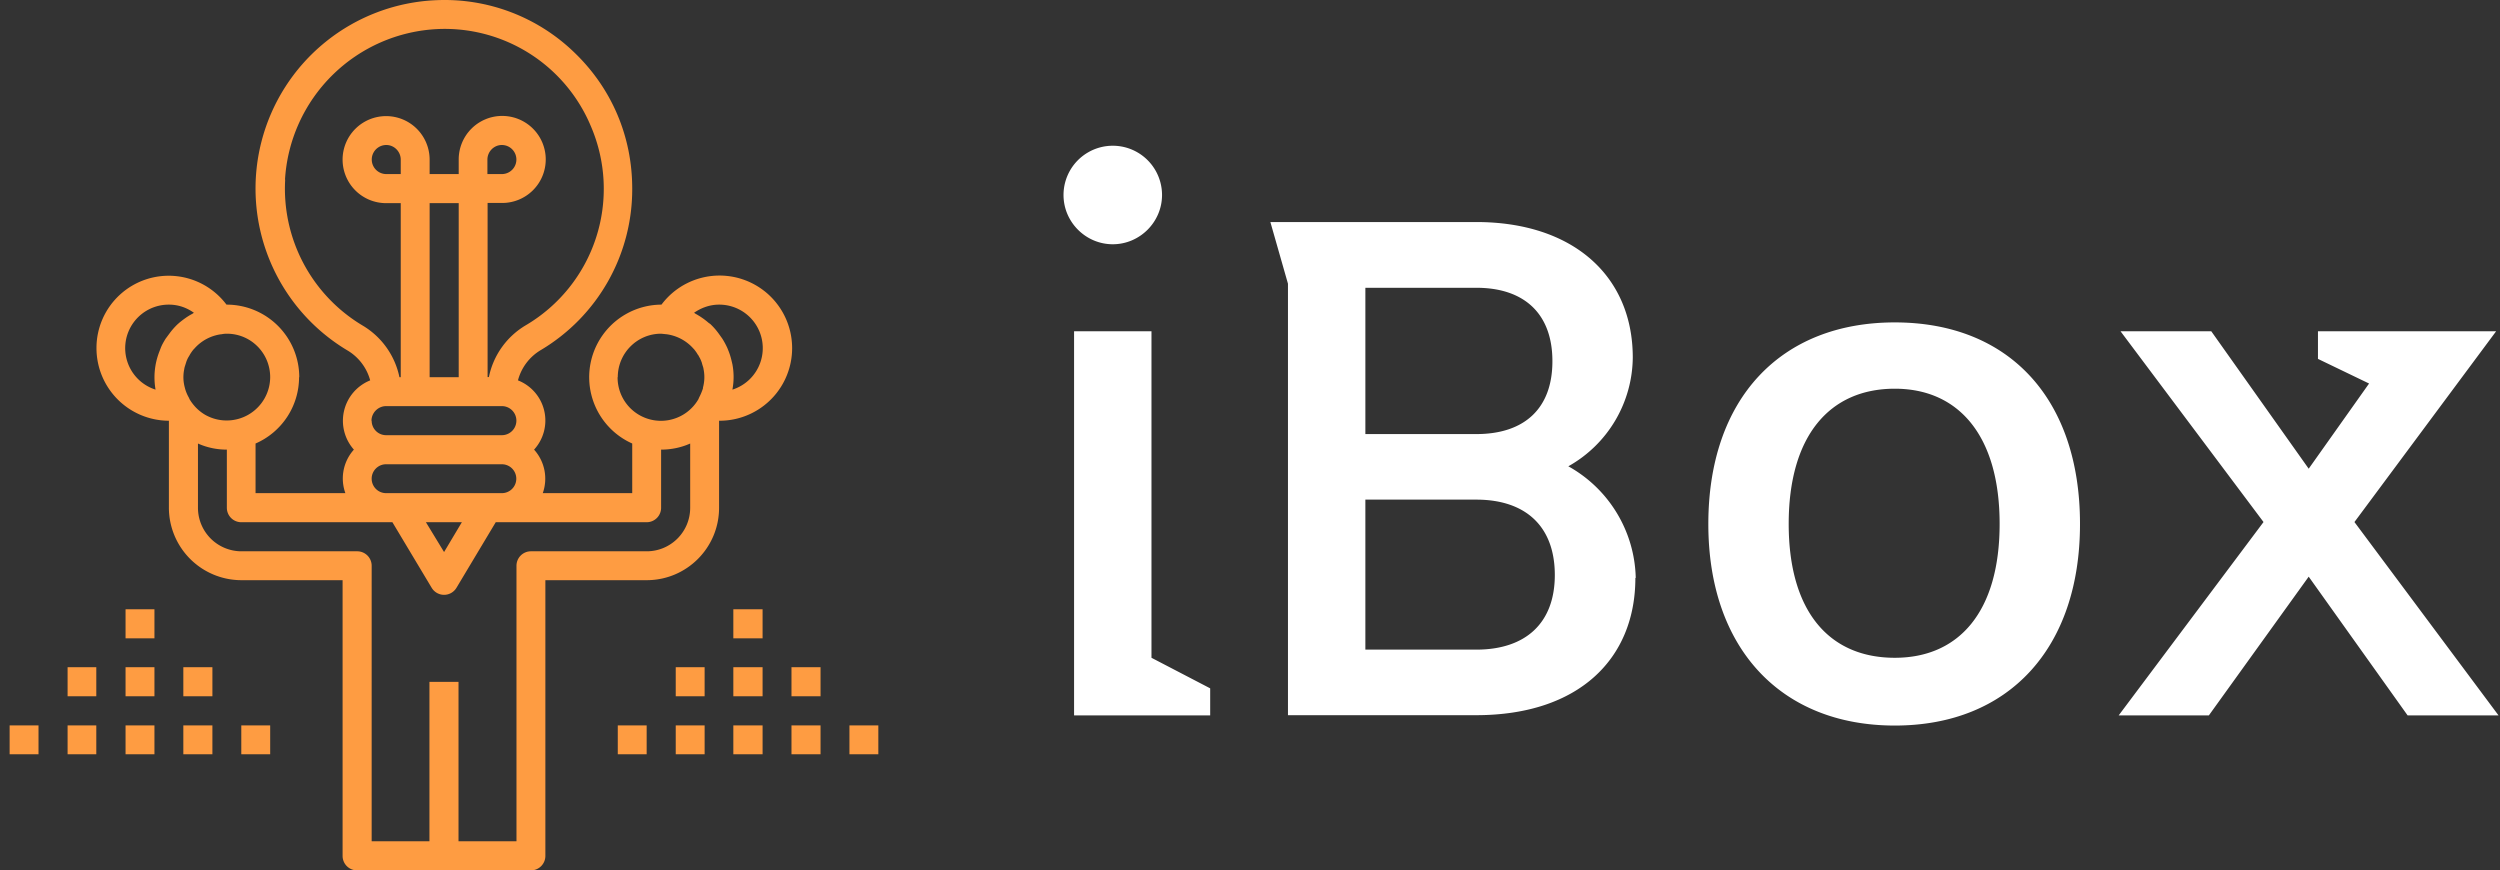 <svg width="135" height="47" fill="none" xmlns="http://www.w3.org/2000/svg">
   <rect width="100%" height="100%" fill="#333333" stroke="none"/>
   <path
      d="M62.75 10.53a2.66 2.66 0 10-5.32 0c0 1.46 1.2 2.66 2.66 2.66 1.46 0 2.66-1.2 2.66-2.66zm2.6 28.1v-1.46l-3.17-1.65V17.89H58v20.74h7.35zm22.98-7.42a7.08 7.08 0 00-3.64-6.03 6.8 6.8 0 003.48-5.87c0-4.44-3.26-7.32-8.45-7.32H68.6l.95 3.33v23.3h10.16c5.54 0 8.6-3.04 8.6-7.41zm-4.5-11.7c0 2.53-1.49 3.93-4.11 3.93h-5.99v-7.9h5.99c2.62 0 4.11 1.43 4.11 3.96zm.13 11.54c0 2.6-1.58 4.03-4.24 4.03h-5.99v-8.1h5.99c2.66 0 4.24 1.44 4.24 4.07zm28.36-2.76c0-6.76-3.83-10.88-10-10.88S92.25 21.53 92.25 28.3c0 6.69 3.9 10.88 10.07 10.88s10-4.19 10-10.88zm-4.34 0c0 4.76-2.21 7.23-5.66 7.23-3.52 0-5.73-2.47-5.73-7.23s2.21-7.3 5.73-7.3c3.45 0 5.66 2.54 5.66 7.3zm26.94 10.34l-7.78-10.44 7.65-10.3h-9.62v1.49l2.76 1.33-3.26 4.6-5.26-7.42h-4.9l7.72 10.3-7.82 10.44h4.87l5.39-7.49 5.34 7.49h4.91z"
      fill="#fff"
   />
   <path
      d="M16.16 20.37a3.92 3.92 0 00-3.91-3.92h-.02a3.9 3.9 0 00-7.02 2.35 3.92 3.92 0 003.91 3.92h.02-.02v4.7a3.92 3.92 0 003.91 3.91h5.47v14.89a.78.78 0 00.79.78h9.38a.78.78 0 00.78-.78V31.33h5.47c2.16 0 3.91-1.75 3.91-3.91v-4.7h-.02.02a3.92 3.92 0 10-1.74-7.42 3.9 3.9 0 00-1.37 1.15h-.02a3.92 3.92 0 00-1.56 7.5v2.68h-4.83a2.34 2.34 0 00-.47-2.35 2.33 2.33 0 00-.87-3.74 2.7 2.7 0 011.24-1.64 10.1 10.1 0 004.93-8.72c0-2.8-1.1-5.4-3.12-7.34A10.07 10.07 0 0023.56.01a10.18 10.18 0 00-4.82 18.9 2.7 2.7 0 011.25 1.63 2.35 2.35 0 00-.88 3.74 2.33 2.33 0 00-.46 2.35H13.8v-2.68a3.91 3.91 0 002.35-3.58zm-1.57 0a2.35 2.35 0 01-3.51 2.03c-.36-.21-.65-.51-.86-.87v-.02c-.1-.17-.18-.35-.23-.54l-.01-.04c-.09-.33-.1-.67-.03-1 .01-.09.04-.16.06-.23l.06-.19c.04-.1.08-.19.14-.28l.05-.09c.06-.1.13-.2.2-.28l.04-.04a2.34 2.34 0 011.44-.77h.02c.1-.02.19-.03.29-.03 1.3 0 2.34 1.05 2.34 2.35zm-6.19.67a2.35 2.35 0 01.72-4.59c.5 0 .96.16 1.35.44l-.09.06c-.25.13-.48.3-.7.48l-.09.08a3.69 3.69 0 00-.44.5l-.2.27c-.1.16-.2.33-.27.51L8.6 19a3.82 3.82 0 00-.2 2.04zm29.08-4.15c.4-.28.87-.44 1.35-.44a2.35 2.35 0 01.72 4.59 3.68 3.68 0 000-1.37l-.05-.21a3.81 3.81 0 00-.14-.46l-.08-.2a3.99 3.99 0 00-.28-.52l-.2-.28a3.68 3.68 0 00-.44-.5l-.1-.07a3.92 3.92 0 00-.69-.48l-.09-.06zm-4.12 3.48c0-1.3 1.05-2.35 2.34-2.35l.3.03H36a2.36 2.36 0 011.44.77l.04.04c.07.09.14.18.2.29.03.02.04.06.06.09.05.09.1.18.13.27.03.06.04.13.06.19.02.07.05.14.06.22.07.34.06.68-.03 1.01v.04c-.06.19-.14.37-.23.54v.02a2.34 2.34 0 01-4.38-1.16zm-13.3 2.35c0-.43.36-.79.79-.79h6.25a.78.78 0 010 1.57h-6.25a.78.78 0 01-.78-.78zM21.64 9.4h-.78a.78.78 0 010-1.57c.43 0 .78.36.78.79v.78zm1.57 1.57h1.56v9.4h-1.57v-9.4zM15.39 9.7a8.66 8.66 0 018.23-8.13A8.55 8.55 0 0131.9 6.8a8.55 8.55 0 01-3.5 10.76 4.23 4.23 0 00-2 2.8h-.07v-9.4h.78a2.35 2.35 0 10-2.34-2.34v.78h-1.57v-.78a2.35 2.35 0 10-2.34 2.35h.78v9.4h-.07a4.24 4.24 0 00-2.02-2.81A8.6 8.6 0 0115.4 9.7zm10.93-.3v-.78c0-.43.35-.79.78-.79a.78.78 0 010 1.57h-.78zm-6.25 16.45c0-.43.35-.78.78-.78h6.25a.78.78 0 010 1.56h-6.25a.78.78 0 01-.78-.78zm4.87 2.35l-.96 1.61L23 28.2h1.93zm-11.9 0h8.15l2.12 3.54a.78.78 0 001.34 0l2.12-3.54h8.15a.78.78 0 00.78-.78v-3.14c.54 0 1.08-.11 1.57-.33v3.47c0 1.3-1.05 2.35-2.35 2.35h-6.25a.78.78 0 00-.78.78v14.88h-3.13v-8.61h-1.57v8.61h-3.12V30.55a.78.78 0 00-.78-.78h-6.26a2.35 2.35 0 01-2.34-2.35v-3.47c.49.22 1.02.33 1.56.33v3.14a.78.78 0 00.78.78zm26.57 4.7h1.57v1.57H39.6V32.9zm0 3.13h1.57v1.57H39.6v-1.57zm-3.12 0h1.56v1.57h-1.56v-1.57zm6.25 0h1.57v1.57h-1.57v-1.57zM6.78 32.9h1.56v1.57H6.78V32.9zm0 3.13h1.56v1.57H6.78v-1.57zm-3.13 0H5.2v1.57H3.65v-1.57zm6.25 0h1.57v1.57H9.9v-1.57zm-3.12 3.14h1.56v1.56H6.78v-1.56zm-3.13 0H5.2v1.56H3.65v-1.56zm-3.13 0h1.56v1.56H.52v-1.56zm9.38 0h1.57v1.56H9.9v-1.56zm3.13 0h1.56v1.56h-1.56v-1.56zm26.58 0h1.57v1.56H39.6v-1.56zm-3.12 0h1.56v1.56h-1.56v-1.56zm-3.13 0h1.56v1.56h-1.56v-1.56zm9.38 0h1.57v1.56h-1.57v-1.56zm3.13 0h1.56v1.56h-1.56v-1.56z"
      fill="#FE9C42"
   />
</svg>
